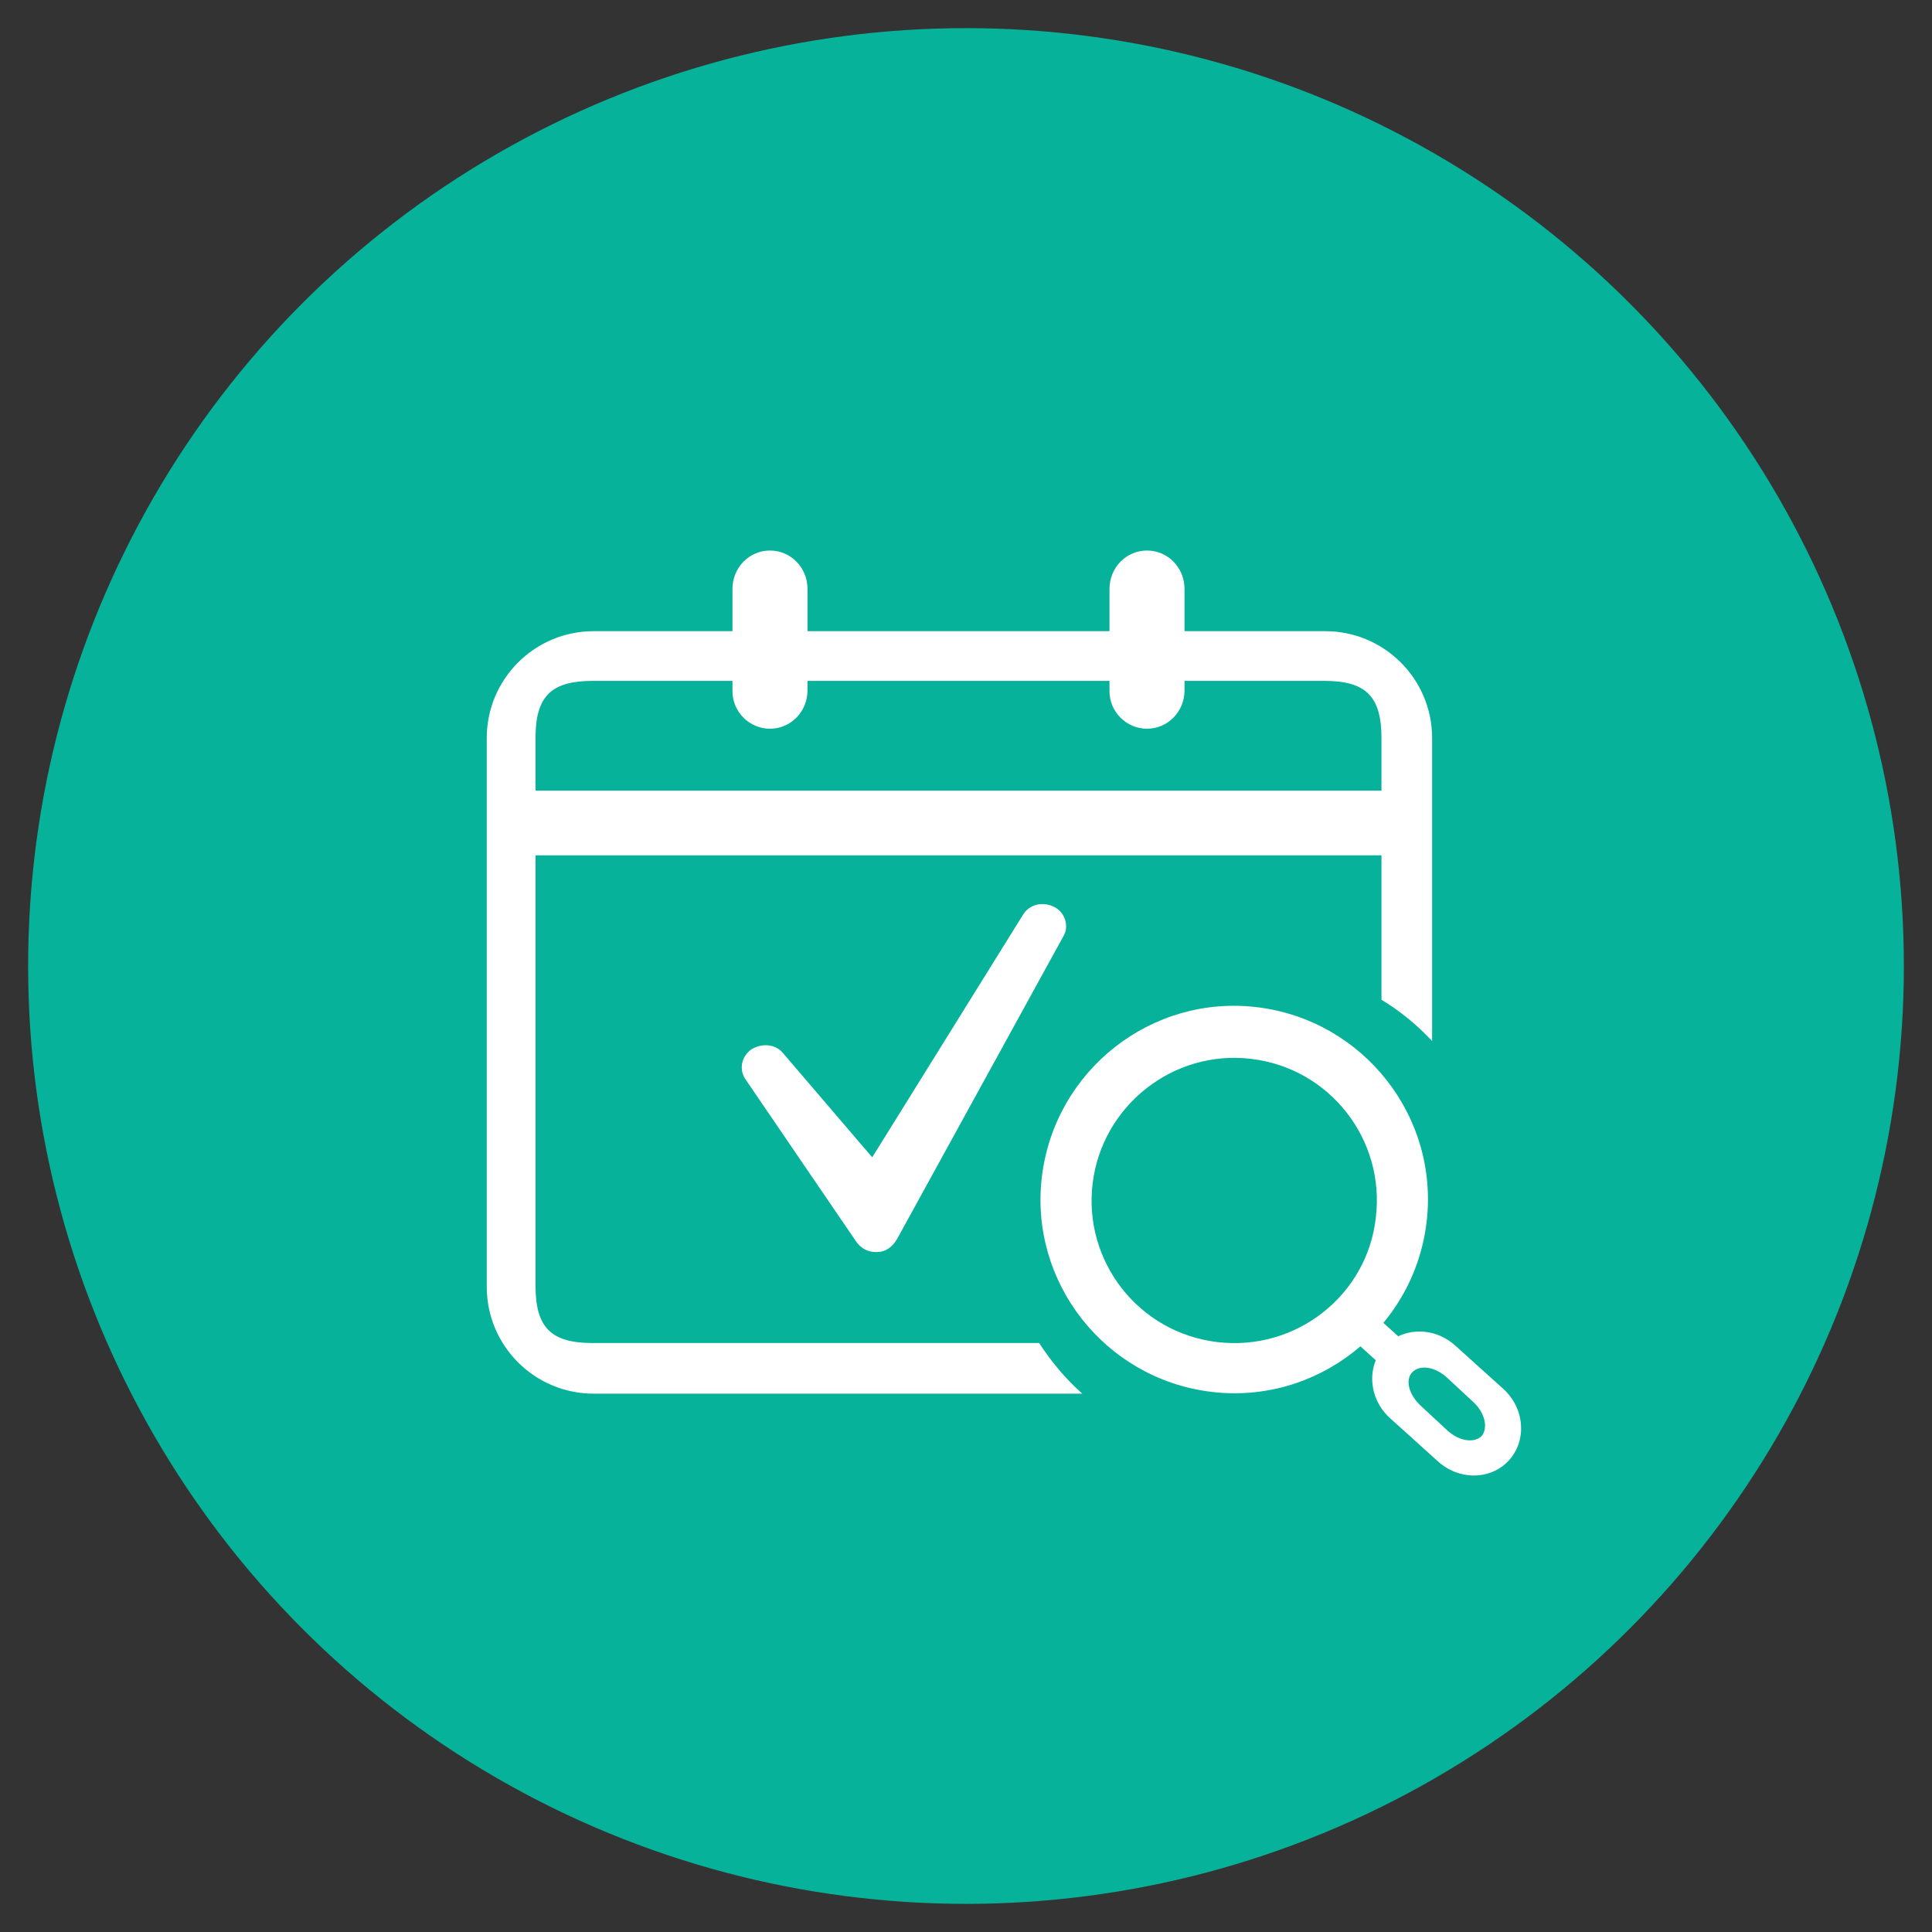<?xml version="1.0" encoding="utf-8"?>
<!-- Generator: Adobe Illustrator 22.1.0, SVG Export Plug-In . SVG Version: 6.00 Build 0)  -->
<svg version="1.1" id="图层_1" xmlns="http://www.w3.org/2000/svg" xmlns:xlink="http://www.w3.org/1999/xlink" x="0px" y="0px"
	 viewBox="0 0 206 206" style="enable-background:new 0 0 206 206;" xml:space="preserve">
<rect x="0" y="0" width="206" height="206" fill="#333333" stroke="none"/>
<style type="text/css">
	.st0{fill:#06B299;}
	.st1{fill:#FFFFFF;}
</style>
<g>
	<circle class="st0" cx="103" cy="103" r="100"/>
	<rect x="52.7" y="84.3" class="st1" width="98.9" height="6.9"/>
	<g>
		<path class="st1" d="M82.1,77.7c2.2,0,4-1.8,4-4.1V62.8c0-2.3-1.8-4.1-4-4.1s-4,1.8-4,4.1v10.9C78.1,75.9,79.9,77.7,82.1,77.7
			L82.1,77.7z"/>
		<g>
			<path class="st1" d="M112.4,96.7c-1.2-0.6-2.6-0.3-3.3,0.8L93,123.4l-9.5-11.1c-0.8-1-2.3-1.1-3.4-0.4c-1.1,0.8-1.3,2.2-0.6,3.2
				l11.8,17.3c0.5,0.7,1.2,1.1,2.1,1.1h0.1c0.9,0,1.6-0.5,2.1-1.3l17.8-32.4C114,98.8,113.6,97.3,112.4,96.7L112.4,96.7z"/>
			<g>
				<g>
					<path class="st1" d="M134.1,107.4c-11.3-1.4-21.6,6.7-23,18c-1.4,11.3,6.7,21.6,18,23c11.3,1.4,21.6-6.7,23-18
						S145.4,108.8,134.1,107.4z M129.8,143.1c-8.4-1-14.3-8.6-13.3-16.9s8.6-14.3,16.9-13.3c8.4,1,14.3,8.6,13.3,16.9
						C145.8,138.1,138.2,144.1,129.8,143.1z"/>
					<g>
						
							<rect x="144.6" y="138" transform="matrix(0.671 -0.741 0.741 0.671 -57.412 155.223)" class="st1" width="3.5" height="8.8"/>
						<path class="st1" d="M155.2,143.5c-2.3-2.1-5.7-2-7.6,0.1c-1.9,2.1-1.7,5.5,0.6,7.6l5.1,4.6c2.3,2.1,5.7,2,7.6-0.1
							c1.9-2.1,1.7-5.5-0.6-7.6L155.2,143.5z M158,153.1c-0.8,0.8-2.4,0.6-3.7-0.6l-2.8-2.6c-1.3-1.2-1.7-2.8-0.9-3.6
							s2.4-0.6,3.7,0.6l2.8,2.6C158.3,150.6,158.7,152.2,158,153.1z"/>
					</g>
				</g>
				<g>
					<path class="st1" d="M122.3,77.7c2.2,0,4-1.8,4-4.1V62.8c0-2.3-1.8-4.1-4-4.1s-4,1.8-4,4.1v10.9
						C118.3,75.9,120.1,77.7,122.3,77.7L122.3,77.7z"/>
					<path class="st1" d="M110.8,143.2H63.2c-4.4,0-6.1-1.6-6.1-6.1V78.7c0-4.4,1.6-6.1,6.1-6.1h78c4.4,0,6.1,1.6,6.1,6.1v27.9
						c2,1.2,3.8,2.7,5.4,4.4V78.7c0-6.3-5.1-11.4-11.4-11.4h-78c-6.3,0-11.4,5.1-11.4,11.4v58.5c0,6.3,5.1,11.4,11.4,11.4h52.1
						C113.6,147,112.1,145.2,110.8,143.2z"/>
				</g>
			</g>
		</g>
	</g>
</g>
</svg>
